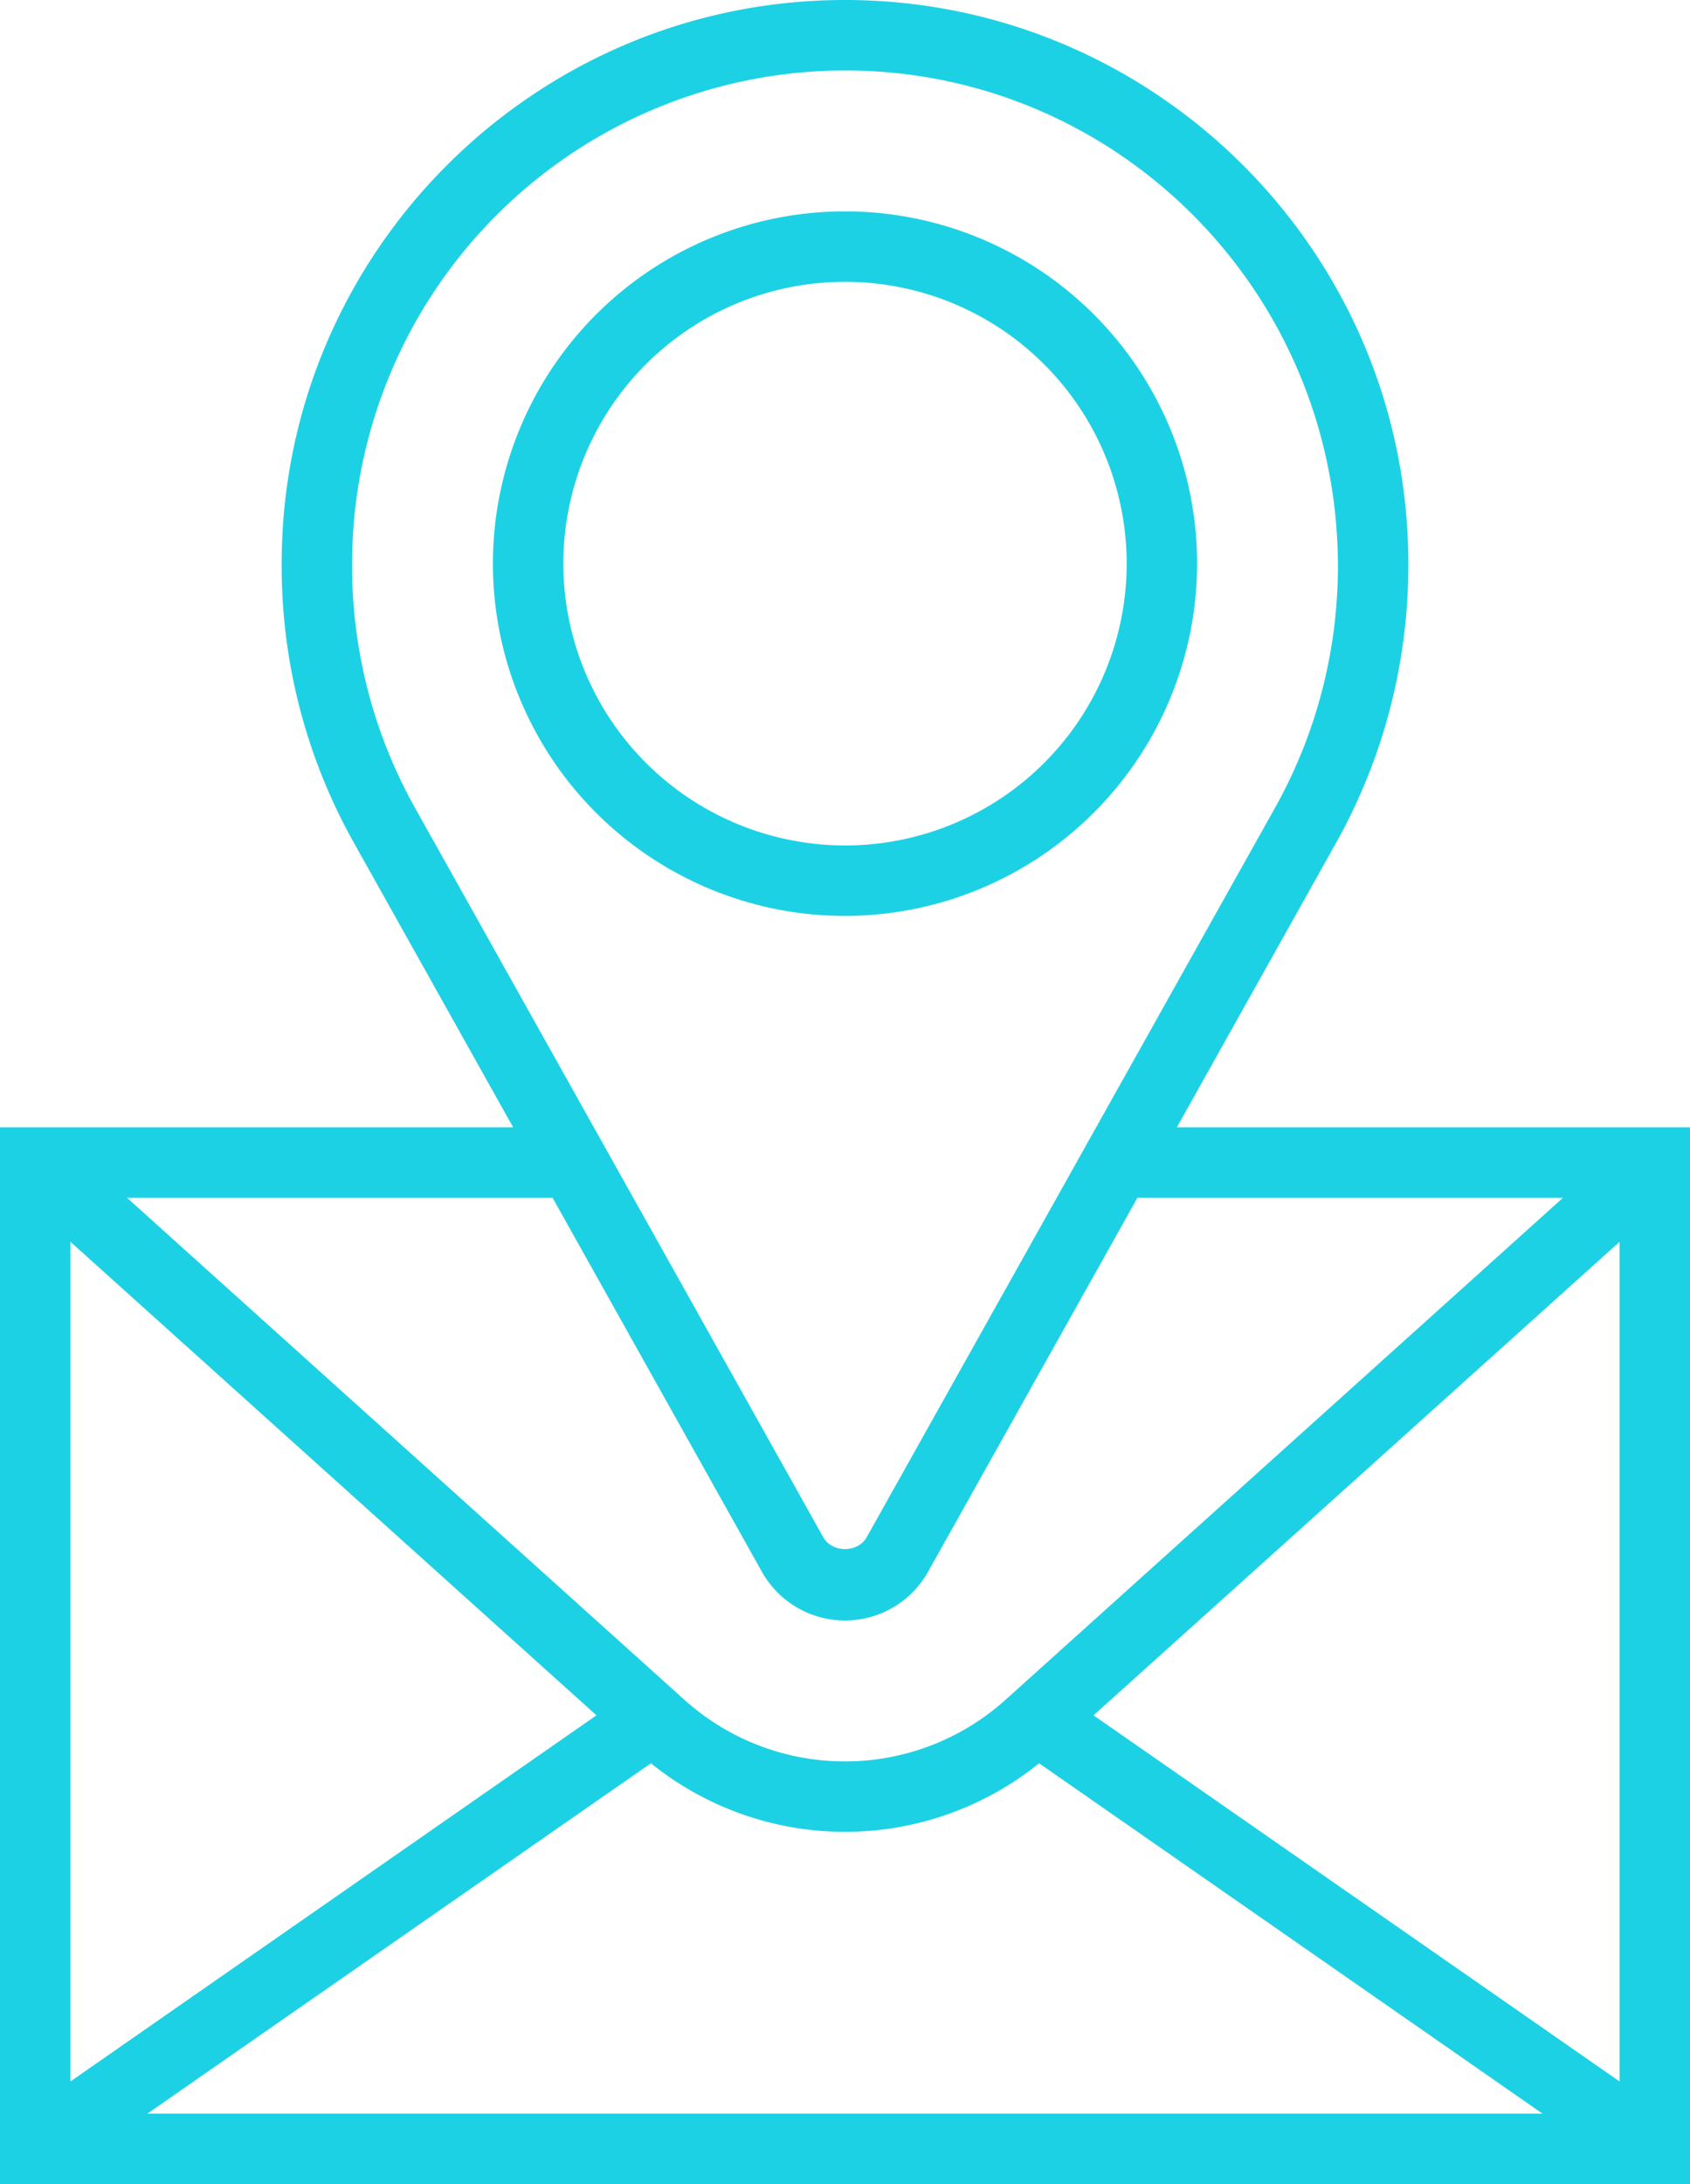<svg fill="#1dd1e5" xmlns="http://www.w3.org/2000/svg" viewBox="0 0 384 496"><title>Ресурс 1</title><g id="Слой_2" data-name="Слой 2"><g id="Слой_1-2" data-name="Слой 1"><path d="M303.68,191.23A128.89,128.89,0,0,0,320,128C320,57.43,262.57,0,192,0S64,57.43,64,128v.69a128.22,128.22,0,0,0,16.32,62.54L116.59,256H0V496H384V256H267.41ZM80,128.69V128A112.12,112.12,0,0,1,192,16c61.76,0,112,50.24,112,112.69a112.34,112.34,0,0,1-14.27,54.72l-92.81,165.7c-2,3.56-7.85,3.57-9.85,0l-92.8-165.7A112.34,112.34,0,0,1,80,128.69ZM248.47,389.54,368,282V472.69ZM236.1,400.43,350.49,480h-317L147.9,400.43a70.24,70.24,0,0,0,88.2,0ZM16,472.69V282L135.53,389.54ZM355.15,272,228.49,386a54.55,54.55,0,0,1-73,0L28.85,272h96.7l47.56,84.93a21.64,21.64,0,0,0,37.77,0L258.45,272Z"/><path d="M272,128a80,80,0,1,0-80,80,80.09,80.09,0,0,0,80-80Zm-144,0a64,64,0,1,1,64,64,64.07,64.07,0,0,1-64-64Z"/></g></g></svg>